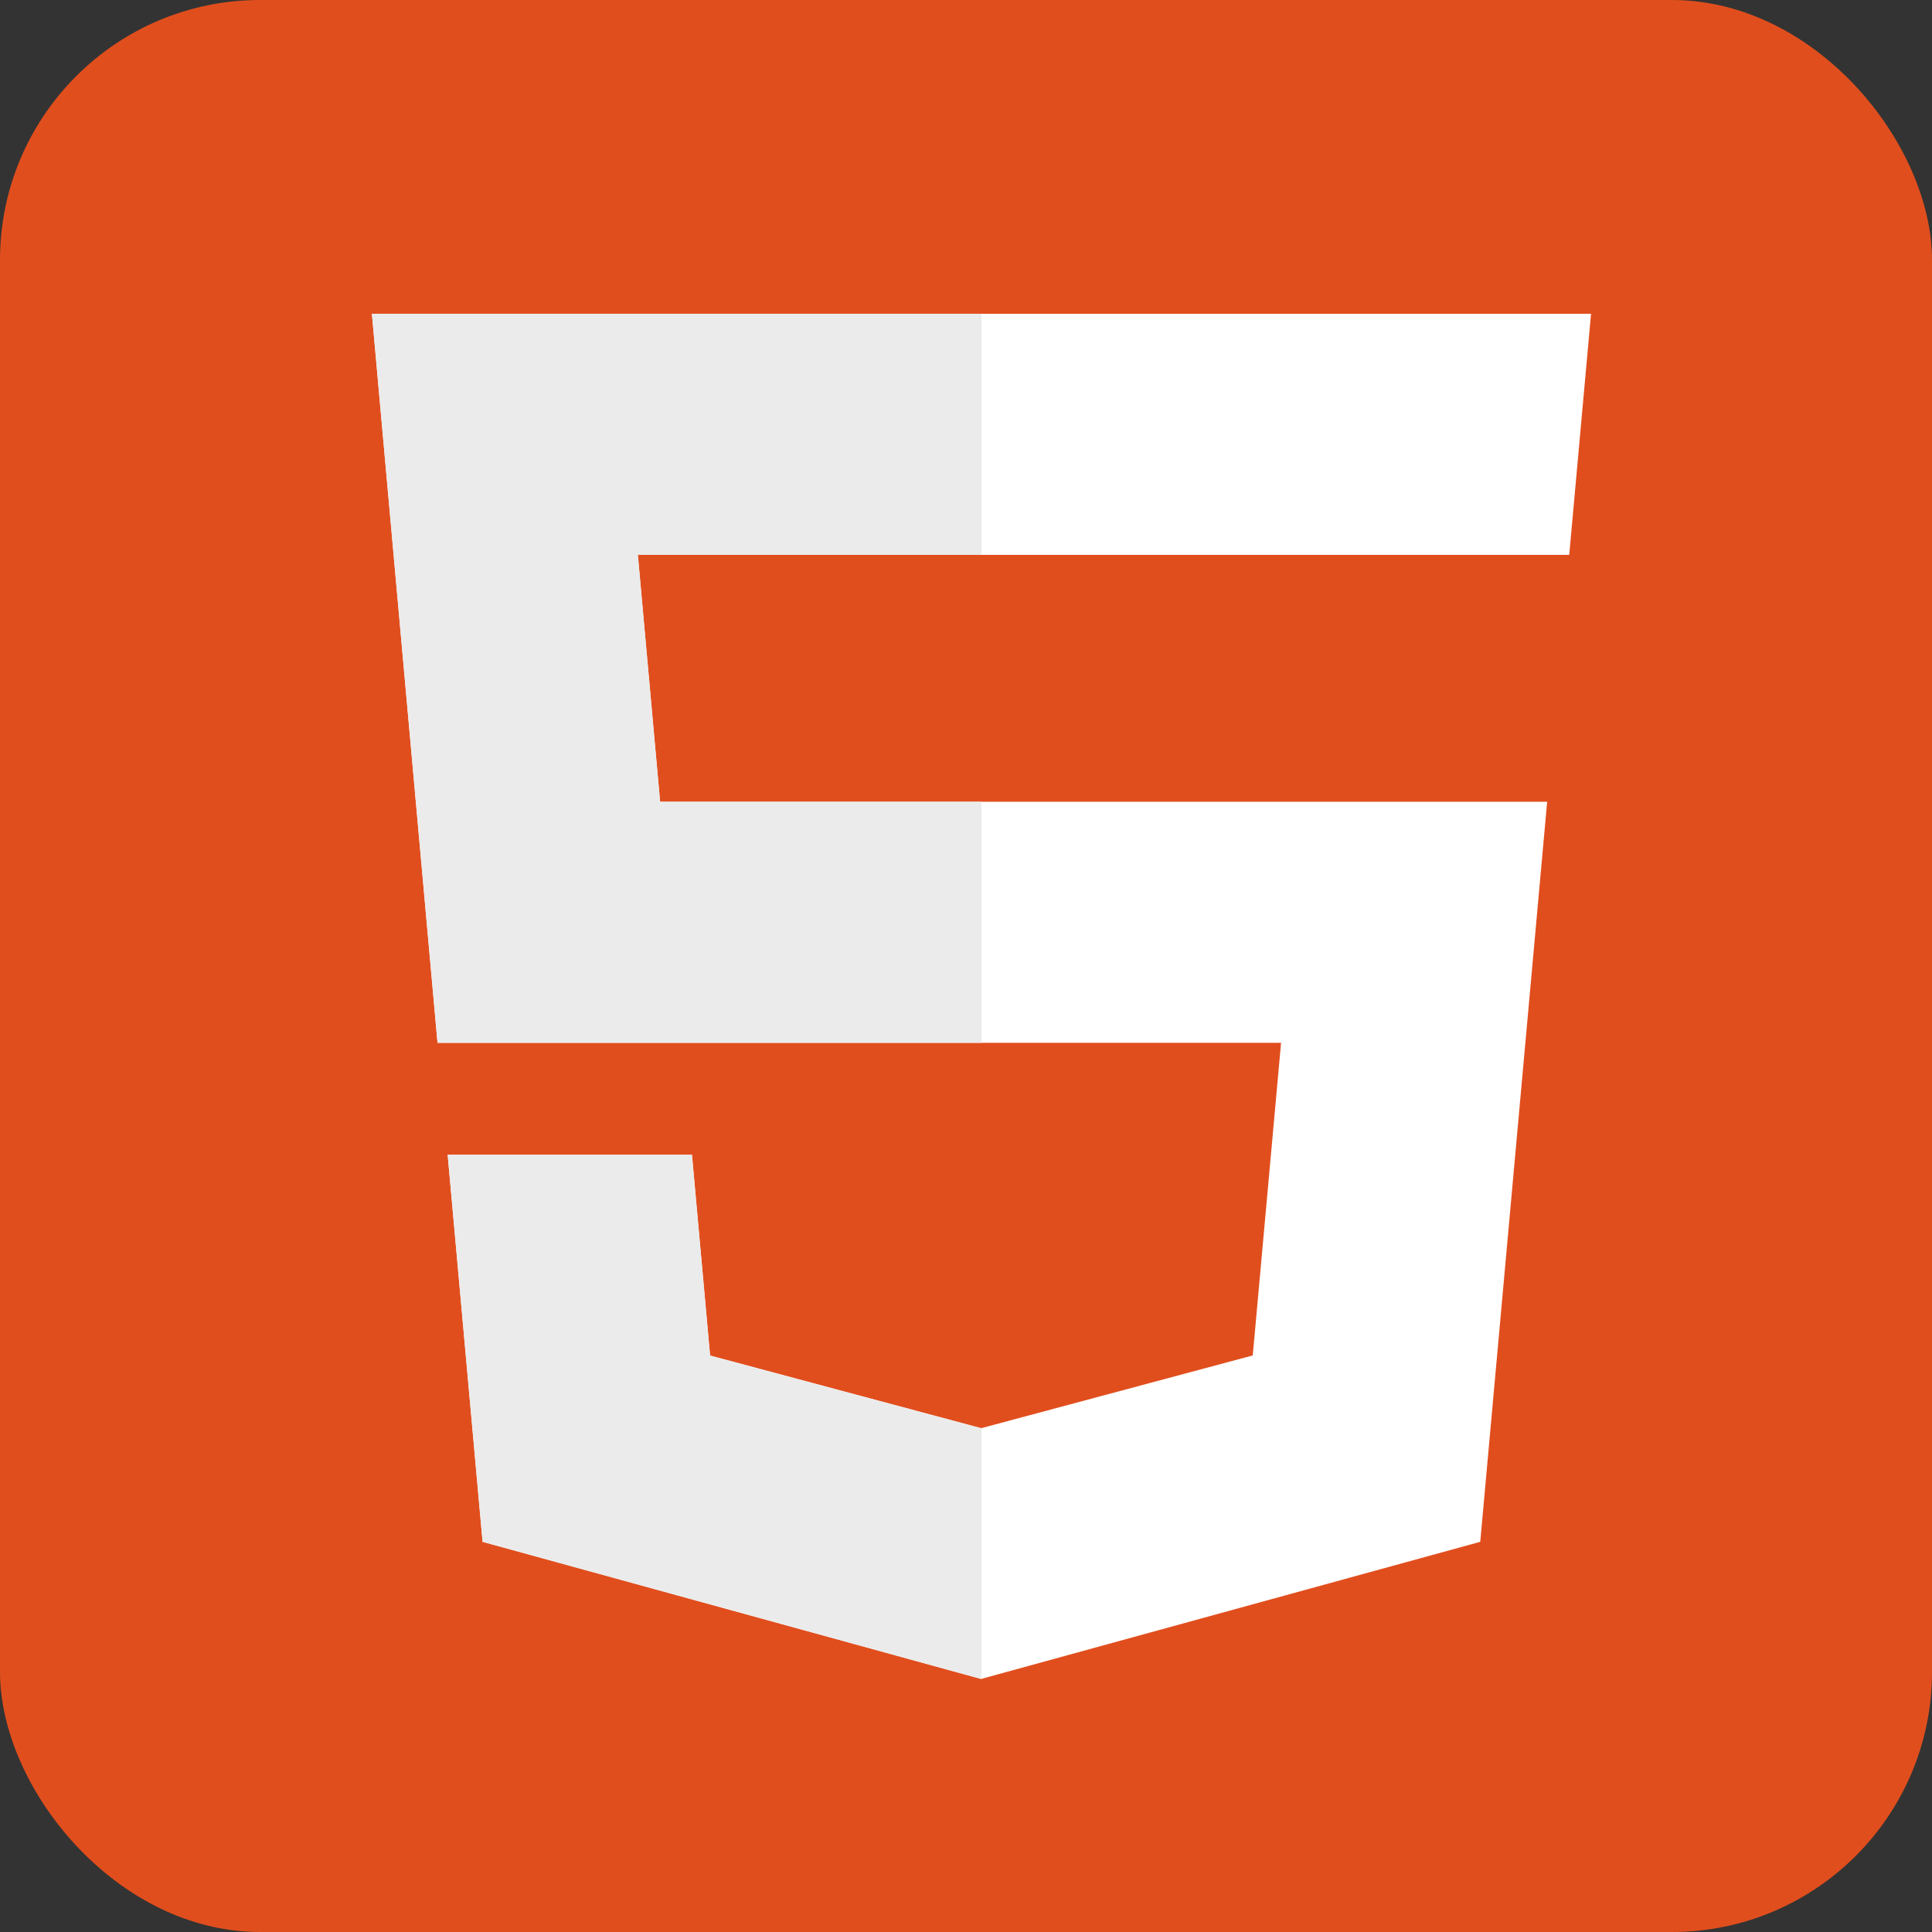 <svg width="52" height="52" viewBox="0 0 52 52" fill="none" xmlns="http://www.w3.org/2000/svg">
<rect x="0" y="0" width="52" height="52" fill="#333333" stroke="none"/>
<g clip-path="url(#clip0_102_127)">
<g clip-path="url(#clip1_102_127)">
<rect x="0" y="0" width="52" height="52" fill="#E14E1D"/>
<path d="M10.01 8.446L11.776 28.067H34.48L33.718 36.482L26.408 38.44L19.112 36.485L18.624 31.081H12.049L12.989 41.498L26.407 45.189L39.841 41.498L41.642 21.579H17.767L17.168 14.935H42.216H42.236L42.823 8.446H10.01Z" fill="white"/>
<path d="M26.417 8.446H10.01L11.776 28.067H26.417V21.579H17.767L17.168 14.935H26.417V8.446Z" fill="#EBEBEB"/>
<path d="M26.417 38.437L26.408 38.44L19.112 36.485L18.624 31.081H12.049L12.989 41.498L26.407 45.189L26.417 45.186V38.437Z" fill="#EBEBEB"/>
</g>
</g>
<defs>
<clipPath id="clip0_102_127">
<rect x="0" y="0" width="52" height="52" rx="7" fill="white"/>
</clipPath>
<clipPath id="clip1_102_127">
<rect width="52" height="512" fill="white" transform="translate(0 0)"/>
</clipPath>
</defs>
</svg>
